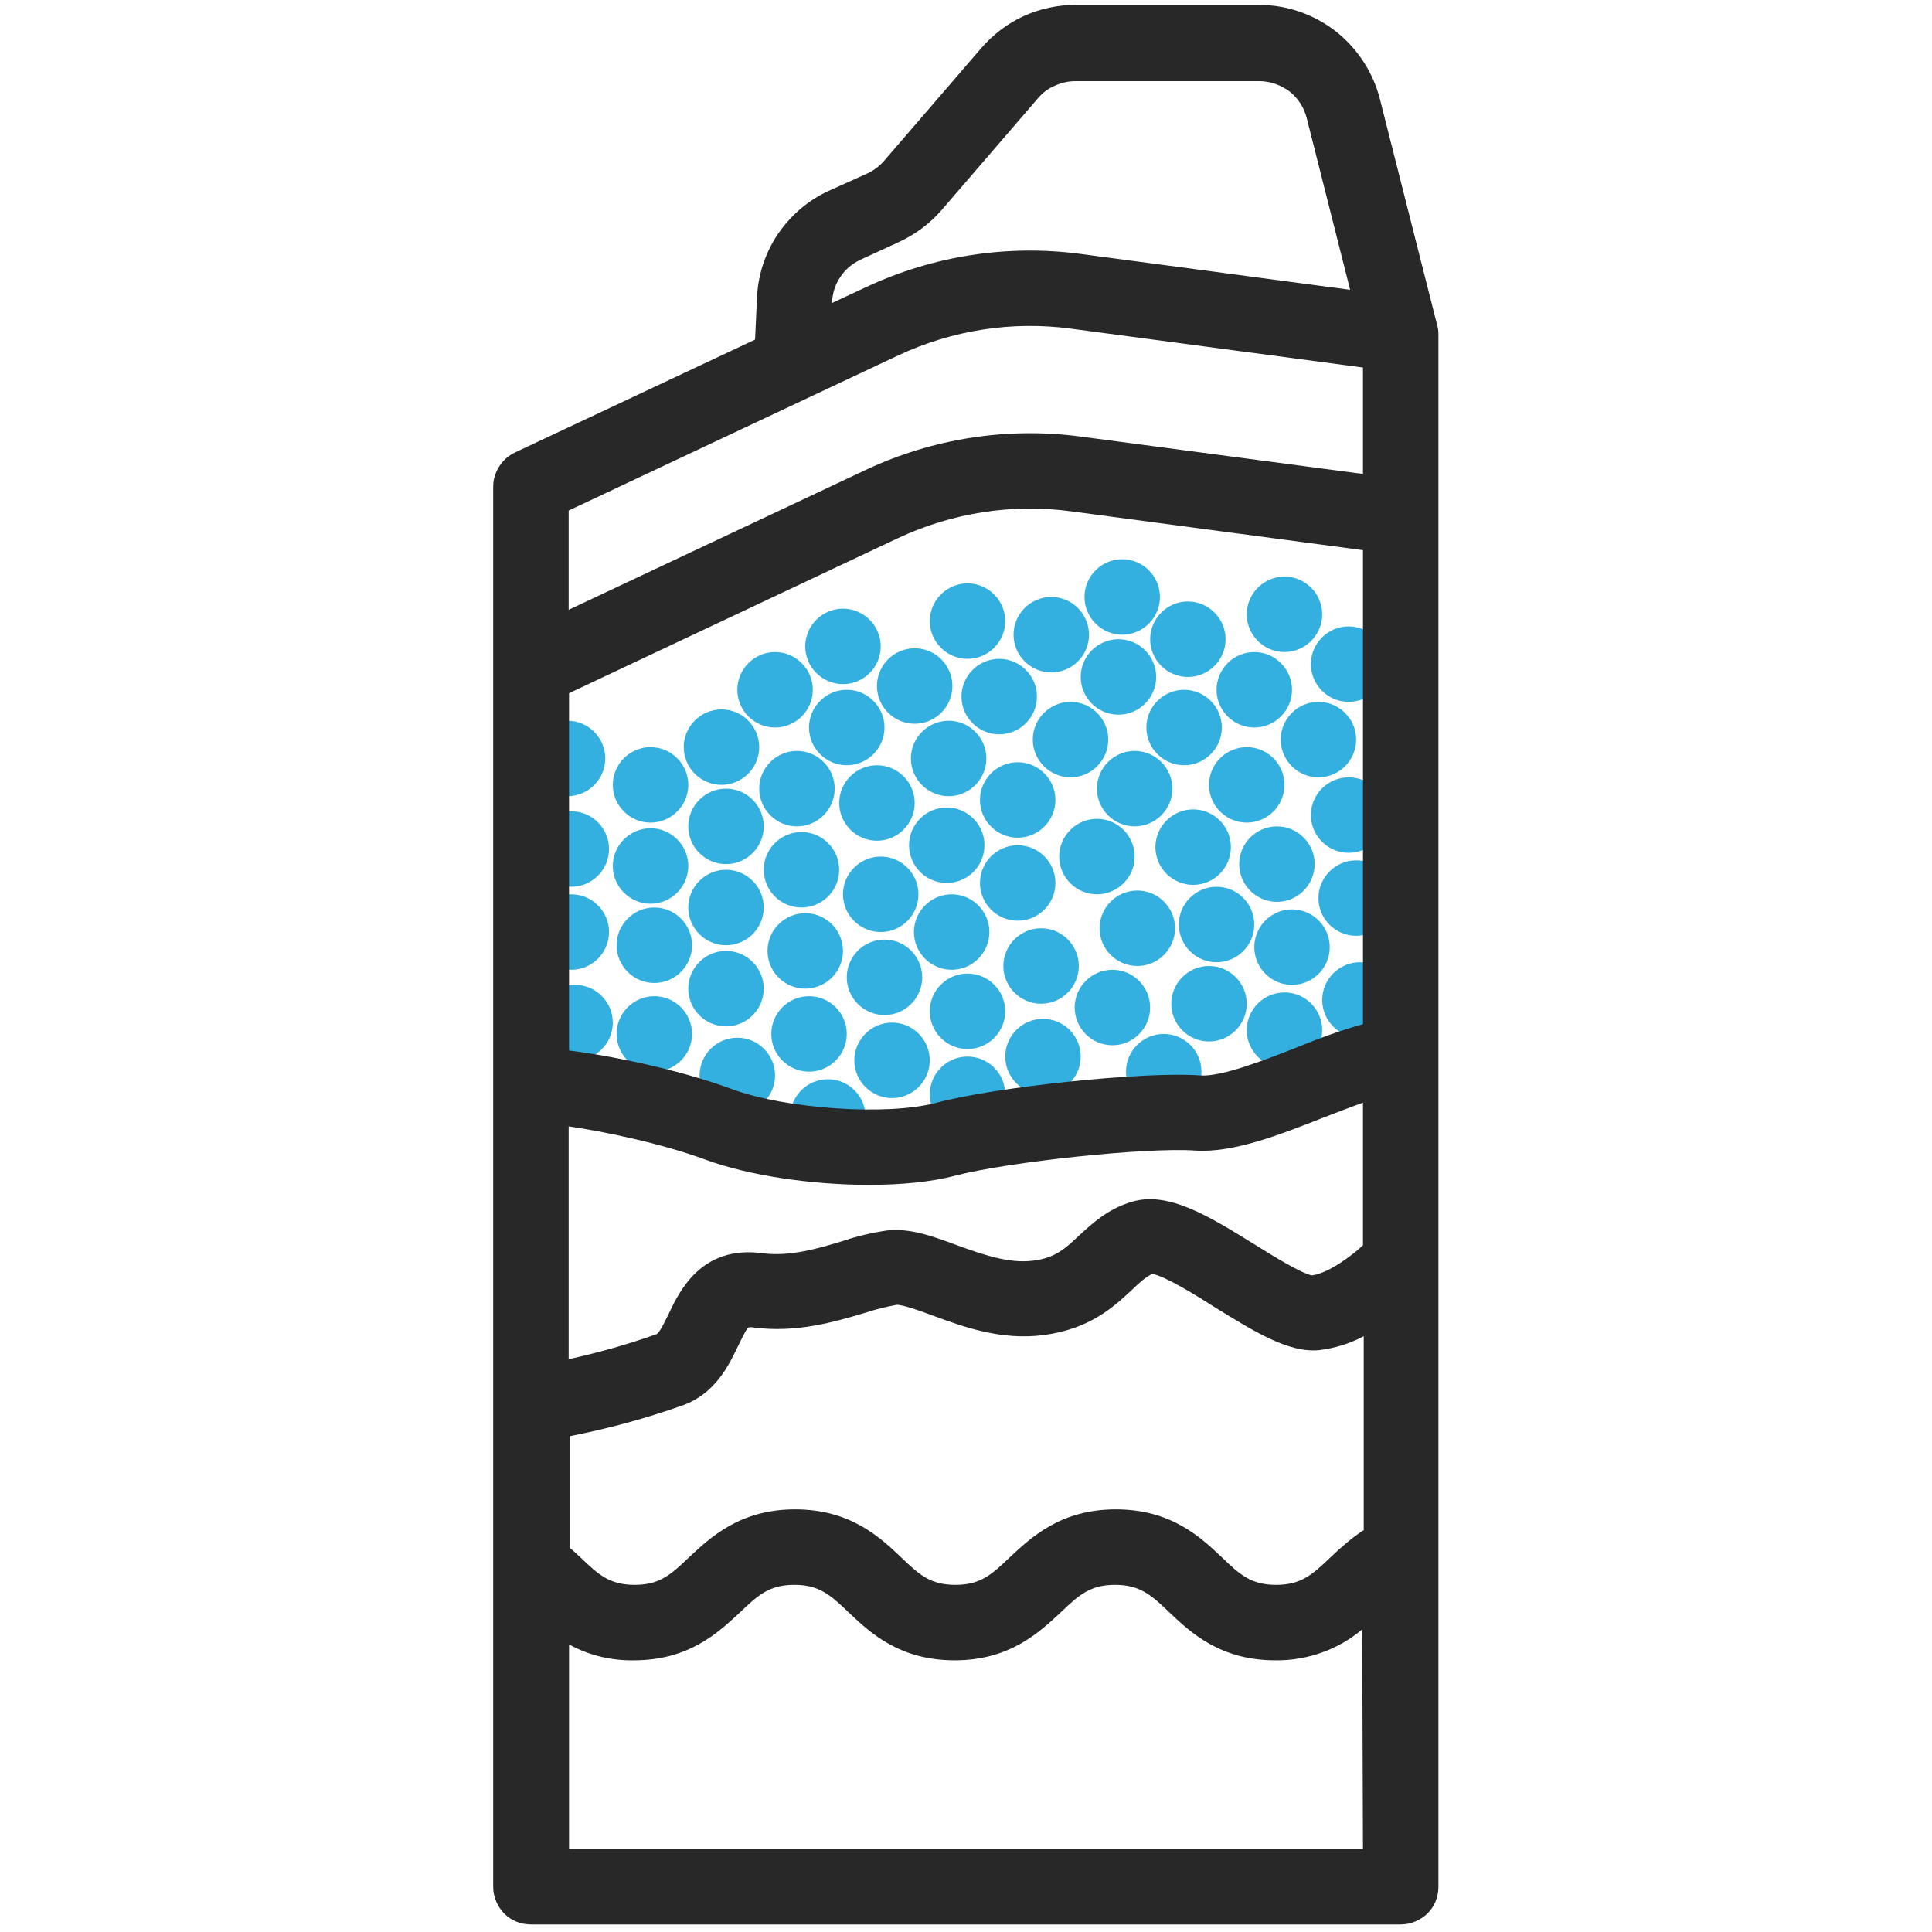 <?xml version="1.0" encoding="utf-8"?>
<!-- Generator: Adobe Illustrator 28.2.0, SVG Export Plug-In . SVG Version: 6.00 Build 0)  -->
<svg version="1.1" id="Calque_1" xmlns="http://www.w3.org/2000/svg" xmlns:xlink="http://www.w3.org/1999/xlink" x="0px" y="0px"
	 viewBox="0 0 512 512" style="enable-background:new 0 0 512 512;" xml:space="preserve">
<style type="text/css">
	.st0{fill:#33B0DF;}
	.st1{fill:#282828;}
</style>
<path class="st0" d="M173.4,284c5.5,0,10-4.5,10-10s-4.5-10-10-10c-5.5,0-10,4.5-10,10S167.9,284,173.4,284z"/>
<path class="st0" d="M152.4,281c5.5,0,10-4.5,10-10s-4.5-10-10-10c-5.5,0-10,4.5-10,10S146.9,281,152.4,281z"/>
<path class="st0" d="M151.4,235c5.5,0,10-4.5,10-10s-4.5-10-10-10c-5.5,0-10,4.5-10,10S145.9,235,151.4,235z"/>
<path class="st0" d="M214.4,284c5.5,0,10-4.5,10-10s-4.5-10-10-10c-5.5,0-10,4.5-10,10S208.9,284,214.4,284z"/>
<path class="st0" d="M213.4,262c5.5,0,10-4.5,10-10c0-5.5-4.5-10-10-10c-5.5,0-10,4.5-10,10C203.4,257.5,207.9,262,213.4,262z"/>
<path class="st0" d="M212.4,240.5c5.5,0,10-4.5,10-10s-4.5-10-10-10c-5.5,0-10,4.5-10,10S206.9,240.5,212.4,240.5z"/>
<path class="st0" d="M211.2,219c5.5,0,10-4.5,10-10s-4.5-10-10-10c-5.5,0-10,4.5-10,10S205.7,219,211.2,219z"/>
<path class="st0" d="M173.4,260.5c5.5,0,10-4.5,10-10c0-5.5-4.5-10-10-10c-5.5,0-10,4.5-10,10C163.4,256,167.9,260.5,173.4,260.5z"
	/>
<path class="st0" d="M172.4,239.5c5.5,0,10-4.5,10-10s-4.5-10-10-10c-5.5,0-10,4.5-10,10S166.9,239.5,172.4,239.5z"/>
<path class="st0" d="M172.4,218c5.5,0,10-4.5,10-10s-4.5-10-10-10c-5.5,0-10,4.5-10,10S166.9,218,172.4,218z"/>
<path class="st0" d="M151.4,257c5.5,0,10-4.5,10-10s-4.5-10-10-10c-5.5,0-10,4.5-10,10S145.9,257,151.4,257z"/>
<path class="st0" d="M150.4,211c5.5,0,10-4.5,10-10s-4.5-10-10-10c-5.5,0-10,4.5-10,10S144.9,211,150.4,211z"/>
<path class="st0" d="M192.4,250.5c5.5,0,10-4.5,10-10s-4.5-10-10-10c-5.5,0-10,4.5-10,10S186.9,250.5,192.4,250.5z"/>
<path class="st0" d="M192.4,272c5.5,0,10-4.5,10-10s-4.5-10-10-10c-5.5,0-10,4.5-10,10S186.9,272,192.4,272z"/>
<path class="st0" d="M192.4,229c5.5,0,10-4.5,10-10s-4.5-10-10-10c-5.5,0-10,4.5-10,10S186.9,229,192.4,229z"/>
<path class="st0" d="M191.2,208c5.5,0,10-4.5,10-10s-4.5-10-10-10c-5.5,0-10,4.5-10,10S185.7,208,191.2,208z"/>
<path class="st0" d="M275.9,266c5.5,0,10-4.5,10-10c0-5.5-4.5-10-10-10c-5.5,0-10,4.5-10,10C265.9,261.5,270.4,266,275.9,266z"/>
<path class="st0" d="M269.7,244c5.5,0,10-4.5,10-10s-4.5-10-10-10c-5.5,0-10,4.5-10,10S264.2,244,269.7,244z"/>
<path class="st0" d="M290.7,237c5.5,0,10-4.5,10-10s-4.5-10-10-10c-5.5,0-10,4.5-10,10S285.2,237,290.7,237z"/>
<path class="st0" d="M300.7,219c5.5,0,10-4.5,10-10s-4.5-10-10-10c-5.5,0-10,4.5-10,10S295.2,219,300.7,219z"/>
<path class="st0" d="M313.8,202.8c5.5,0,10-4.5,10-10c0-5.5-4.5-10-10-10s-10,4.5-10,10C303.8,198.3,308.3,202.8,313.8,202.8z"/>
<path class="st0" d="M332.4,192.8c5.5,0,10-4.5,10-10c0-5.5-4.5-10-10-10c-5.5,0-10,4.5-10,10C322.4,188.3,326.9,192.8,332.4,192.8z
	"/>
<path class="st0" d="M330.4,218c5.5,0,10-4.5,10-10s-4.5-10-10-10c-5.5,0-10,4.5-10,10S324.9,218,330.4,218z"/>
<path class="st0" d="M349.4,206c5.5,0,10-4.5,10-10s-4.5-10-10-10c-5.5,0-10,4.5-10,10S343.9,206,349.4,206z"/>
<path class="st0" d="M195.4,295c5.5,0,10-4.5,10-10s-4.5-10-10-10c-5.5,0-10,4.5-10,10S189.9,295,195.4,295z"/>
<path class="st0" d="M236.4,291c5.5,0,10-4.5,10-10s-4.5-10-10-10c-5.5,0-10,4.5-10,10S230.9,291,236.4,291z"/>
<path class="st0" d="M234.4,269c5.5,0,10-4.5,10-10c0-5.5-4.5-10-10-10c-5.5,0-10,4.5-10,10C224.4,264.5,228.9,269,234.4,269z"/>
<path class="st0" d="M219.4,306c5.5,0,10-4.5,10-10s-4.5-10-10-10c-5.5,0-10,4.5-10,10S213.9,306,219.4,306z"/>
<path class="st0" d="M256.4,278c5.5,0,10-4.5,10-10s-4.5-10-10-10c-5.5,0-10,4.5-10,10S250.9,278,256.4,278z"/>
<path class="st0" d="M233.4,247c5.5,0,10-4.5,10-10s-4.5-10-10-10c-5.5,0-10,4.5-10,10S227.9,247,233.4,247z"/>
<path class="st0" d="M232.4,222.8c5.5,0,10-4.5,10-10c0-5.5-4.5-10-10-10c-5.5,0-10,4.5-10,10C222.4,218.3,226.9,222.8,232.4,222.8z
	"/>
<path class="st0" d="M252.2,257c5.5,0,10-4.5,10-10s-4.5-10-10-10c-5.5,0-10,4.5-10,10S246.7,257,252.2,257z"/>
<path class="st0" d="M256.4,300c5.5,0,10-4.5,10-10s-4.5-10-10-10c-5.5,0-10,4.5-10,10S250.9,300,256.4,300z"/>
<path class="st0" d="M250.9,234c5.5,0,10-4.5,10-10s-4.5-10-10-10c-5.5,0-10,4.5-10,10S245.4,234,250.9,234z"/>
<path class="st0" d="M251.4,211c5.5,0,10-4.5,10-10s-4.5-10-10-10c-5.5,0-10,4.5-10,10S245.9,211,251.4,211z"/>
<path class="st0" d="M224.4,202.8c5.5,0,10-4.5,10-10c0-5.5-4.5-10-10-10c-5.5,0-10,4.5-10,10C214.4,198.3,218.9,202.8,224.4,202.8z
	"/>
<path class="st0" d="M223.4,181.3c5.5,0,10-4.5,10-10c0-5.5-4.5-10-10-10c-5.5,0-10,4.5-10,10C213.4,176.8,217.9,181.3,223.4,181.3z
	"/>
<path class="st0" d="M242.4,191.8c5.5,0,10-4.5,10-10c0-5.5-4.5-10-10-10c-5.5,0-10,4.5-10,10C232.4,187.3,236.9,191.8,242.4,191.8z
	"/>
<path class="st0" d="M264.8,194.6c5.5,0,10-4.5,10-10c0-5.5-4.5-10-10-10s-10,4.5-10,10C254.8,190.1,259.3,194.6,264.8,194.6z"/>
<path class="st0" d="M296.4,189.4c5.5,0,10-4.5,10-10c0-5.5-4.5-10-10-10c-5.5,0-10,4.5-10,10C286.4,184.9,290.9,189.4,296.4,189.4z
	"/>
<path class="st0" d="M314.8,179.4c5.5,0,10-4.5,10-10c0-5.5-4.5-10-10-10s-10,4.5-10,10C304.8,174.9,309.3,179.4,314.8,179.4z"/>
<path class="st0" d="M357.4,186c5.5,0,10-4.5,10-10s-4.5-10-10-10c-5.5,0-10,4.5-10,10S351.9,186,357.4,186z"/>
<path class="st0" d="M340.4,172.8c5.5,0,10-4.5,10-10c0-5.5-4.5-10-10-10c-5.5,0-10,4.5-10,10C330.4,168.3,334.9,172.8,340.4,172.8z
	"/>
<path class="st0" d="M278.6,178.2c5.5,0,10-4.5,10-10c0-5.5-4.5-10-10-10c-5.5,0-10,4.5-10,10C268.6,173.7,273.1,178.2,278.6,178.2z
	"/>
<path class="st0" d="M297.4,168.2c5.5,0,10-4.5,10-10c0-5.5-4.5-10-10-10c-5.5,0-10,4.5-10,10C287.4,163.7,291.9,168.2,297.4,168.2z
	"/>
<path class="st0" d="M256.4,174.6c5.5,0,10-4.5,10-10c0-5.5-4.5-10-10-10c-5.5,0-10,4.5-10,10C246.4,170.1,250.9,174.6,256.4,174.6z
	"/>
<path class="st0" d="M205.4,192.8c5.5,0,10-4.5,10-10c0-5.5-4.5-10-10-10c-5.5,0-10,4.5-10,10C195.4,188.3,199.9,192.8,205.4,192.8z
	"/>
<path class="st0" d="M269.7,222c5.5,0,10-4.5,10-10s-4.5-10-10-10c-5.5,0-10,4.5-10,10S264.2,222,269.7,222z"/>
<path class="st0" d="M283.7,206c5.5,0,10-4.5,10-10s-4.5-10-10-10c-5.5,0-10,4.5-10,10S278.2,206,283.7,206z"/>
<path class="st0" d="M276.4,290c5.5,0,10-4.5,10-10s-4.5-10-10-10c-5.5,0-10,4.5-10,10S270.9,290,276.4,290z"/>
<path class="st0" d="M308.4,294c5.5,0,10-4.5,10-10s-4.5-10-10-10c-5.5,0-10,4.5-10,10S302.9,294,308.4,294z"/>
<path class="st0" d="M294.8,277c5.5,0,10-4.5,10-10s-4.5-10-10-10s-10,4.5-10,10S289.3,277,294.8,277z"/>
<path class="st0" d="M301.4,256c5.5,0,10-4.5,10-10s-4.5-10-10-10c-5.5,0-10,4.5-10,10S295.9,256,301.4,256z"/>
<path class="st0" d="M316.2,234.5c5.5,0,10-4.5,10-10s-4.5-10-10-10c-5.5,0-10,4.5-10,10S310.7,234.5,316.2,234.5z"/>
<path class="st0" d="M320.4,276c5.5,0,10-4.5,10-10s-4.5-10-10-10c-5.5,0-10,4.5-10,10S314.9,276,320.4,276z"/>
<path class="st0" d="M340.4,283c5.5,0,10-4.5,10-10s-4.5-10-10-10c-5.5,0-10,4.5-10,10S334.9,283,340.4,283z"/>
<path class="st0" d="M360.4,275c5.5,0,10-4.5,10-10s-4.5-10-10-10c-5.5,0-10,4.5-10,10S354.9,275,360.4,275z"/>
<path class="st0" d="M359.4,248c5.5,0,10-4.5,10-10s-4.5-10-10-10c-5.5,0-10,4.5-10,10S353.9,248,359.4,248z"/>
<path class="st0" d="M357.4,226c5.5,0,10-4.5,10-10s-4.5-10-10-10c-5.5,0-10,4.5-10,10S351.9,226,357.4,226z"/>
<path class="st0" d="M322.4,255c5.5,0,10-4.5,10-10s-4.5-10-10-10c-5.5,0-10,4.5-10,10S316.9,255,322.4,255z"/>
<path class="st0" d="M342.4,261c5.5,0,10-4.5,10-10c0-5.5-4.5-10-10-10c-5.5,0-10,4.5-10,10C332.4,256.5,336.9,261,342.4,261z"/>
<path class="st0" d="M338.4,239c5.5,0,10-4.5,10-10s-4.5-10-10-10c-5.5,0-10,4.5-10,10S332.9,239,338.4,239z"/>
<path class="st1" d="M380.9,86.2l-0.1-0.3l-15.1-59.6c-1.8-7.1-5.9-13.4-11.7-18c-5.8-4.5-12.9-7-20.3-7H285c-4.7,0-9.4,1-13.8,3
	c-4.3,2-8.1,4.9-11.2,8.5l-25.6,29.7c-1.2,1.4-2.7,2.6-4.4,3.4l-10.2,4.6c-5.6,2.5-10.3,6.6-13.7,11.6c-3.4,5.1-5.3,11-5.5,17.1
	L200.1,90l-63.6,29.9c-1.7,0.8-3.2,2.1-4.2,3.7c-1,1.6-1.6,3.4-1.6,5.3V500c0,2.7,1.1,5.2,2.9,7.1c1.9,1.9,4.4,2.9,7.1,2.9h230.5
	c2.7,0,5.2-1.1,7.1-2.9c1.9-1.9,2.9-4.4,2.9-7.1V88.7C381.2,87.8,381.1,87,380.9,86.2z M220.5,80.2c0.1-2.4,0.8-4.8,2.2-6.8
	c1.3-2,3.2-3.6,5.4-4.6l10.2-4.7c4.3-2,8.2-4.9,11.3-8.5L275.1,26c1.2-1.4,2.7-2.6,4.5-3.3c1.7-0.8,3.6-1.2,5.4-1.2h48.7
	c2.9,0,5.7,1,8,2.7c2.3,1.8,3.9,4.3,4.6,7.1l11.5,45.5l-71.4-9.5c-19.4-2.6-39.2,0.5-56.9,8.8l-9,4.2V80.2z M361.2,490H150.8v-54.2
	c5.3,2.9,11.2,4.3,17.2,4.2c14.6,0,22.4-7.4,28.1-12.7c4.8-4.6,7.8-7.3,14.4-7.3s9.6,2.7,14.4,7.3c5.7,5.4,13.5,12.7,28.1,12.7
	c14.6,0,22.4-7.4,28.1-12.7c4.8-4.6,7.8-7.3,14.4-7.3s9.6,2.7,14.4,7.3c5.7,5.4,13.5,12.7,28.1,12.7c8.4,0.1,16.6-2.8,23-8.2
	L361.2,490z M361.2,405.6c-3.1,2.1-5.9,4.5-8.6,7.1c-4.8,4.6-7.8,7.3-14.4,7.3c-6.7,0-9.6-2.7-14.4-7.3
	c-5.7-5.4-13.5-12.7-28.1-12.7s-22.4,7.4-28.1,12.7c-4.8,4.6-7.8,7.3-14.4,7.3c-6.7,0-9.6-2.7-14.4-7.3
	c-5.7-5.4-13.5-12.7-28.1-12.7c-14.6,0-22.4,7.4-28.1,12.7c-4.8,4.6-7.8,7.3-14.4,7.3c-6.7,0-9.6-2.7-14.4-7.3
	c-0.9-0.8-1.8-1.7-2.8-2.5v-29.6c10.2-2,20.2-4.7,30-8.2c8.6-3.1,12.2-10.7,14.6-15.7c0.8-1.6,2-4.2,2.7-4.9c0.5-0.1,0.9-0.1,1.4,0
	c11.4,1.5,21.5-1.5,29.6-3.9c2.7-0.9,5.5-1.6,8.3-2.1c1.5-0.1,6.3,1.6,9.5,2.8c8.1,3,18.2,6.7,29.5,5.2c12.3-1.6,18.7-7.6,23.4-12
	c2.3-2.2,3.8-3.5,5.4-4.2c3.4,0.6,11.8,5.8,16.8,9c10.4,6.4,19.4,12,27.4,11.2c4.1-0.5,8.1-1.7,11.8-3.7V405.6z M361.2,330
	c-2.5,2.4-8.8,7.3-13.5,8c-2.8-0.5-10.6-5.3-15.2-8.2c-12.3-7.6-22.9-14.2-32.6-11.3c-6.4,1.9-10.5,5.8-13.9,8.9
	c-3.7,3.5-6.4,6-12.3,6.7c-6.5,0.8-13.4-1.7-20.1-4.1c-6.4-2.4-12.5-4.6-18.6-3.9c-4,0.6-7.9,1.5-11.7,2.8c-6.6,2-14.1,4.2-21.4,3.2
	c-16.1-2.1-21.9,10.2-24.7,16.1c-1,2-2.4,5.1-3.3,5.4c-7.6,2.7-15.4,4.9-23.2,6.6v-61.7c8.5,1.2,24.3,4.4,36.2,8.8
	c11.7,4.3,28.4,6.7,43.4,6.7c8.6,0,16.6-0.8,22.7-2.4c14-3.7,50.9-7.6,63.7-6.7c10,0.7,22.3-4.1,34.2-8.8c3.4-1.3,7-2.7,10.3-3.9
	V330z M361.2,271.4c-6,1.7-11.8,3.8-17.6,6.2c-8.9,3.5-20,7.8-25.5,7.4c-14.8-1.1-54.2,3-70.2,7.3c-12.9,3.4-39.7,1.6-54-3.7
	c-14.3-5.3-33-9-43.1-10.2v-94.7l87.2-41.1c14.3-6.7,30.2-9.2,45.8-7.1l77.4,10.3L361.2,271.4z M361.2,125.6l-74.8-9.9
	c-19.4-2.6-39.2,0.5-56.9,8.8l-78.8,37.1v-26.3L238,94.2c14.3-6.7,30.2-9.2,45.8-7.1l77.4,10.3V125.6z"/>
</svg>
